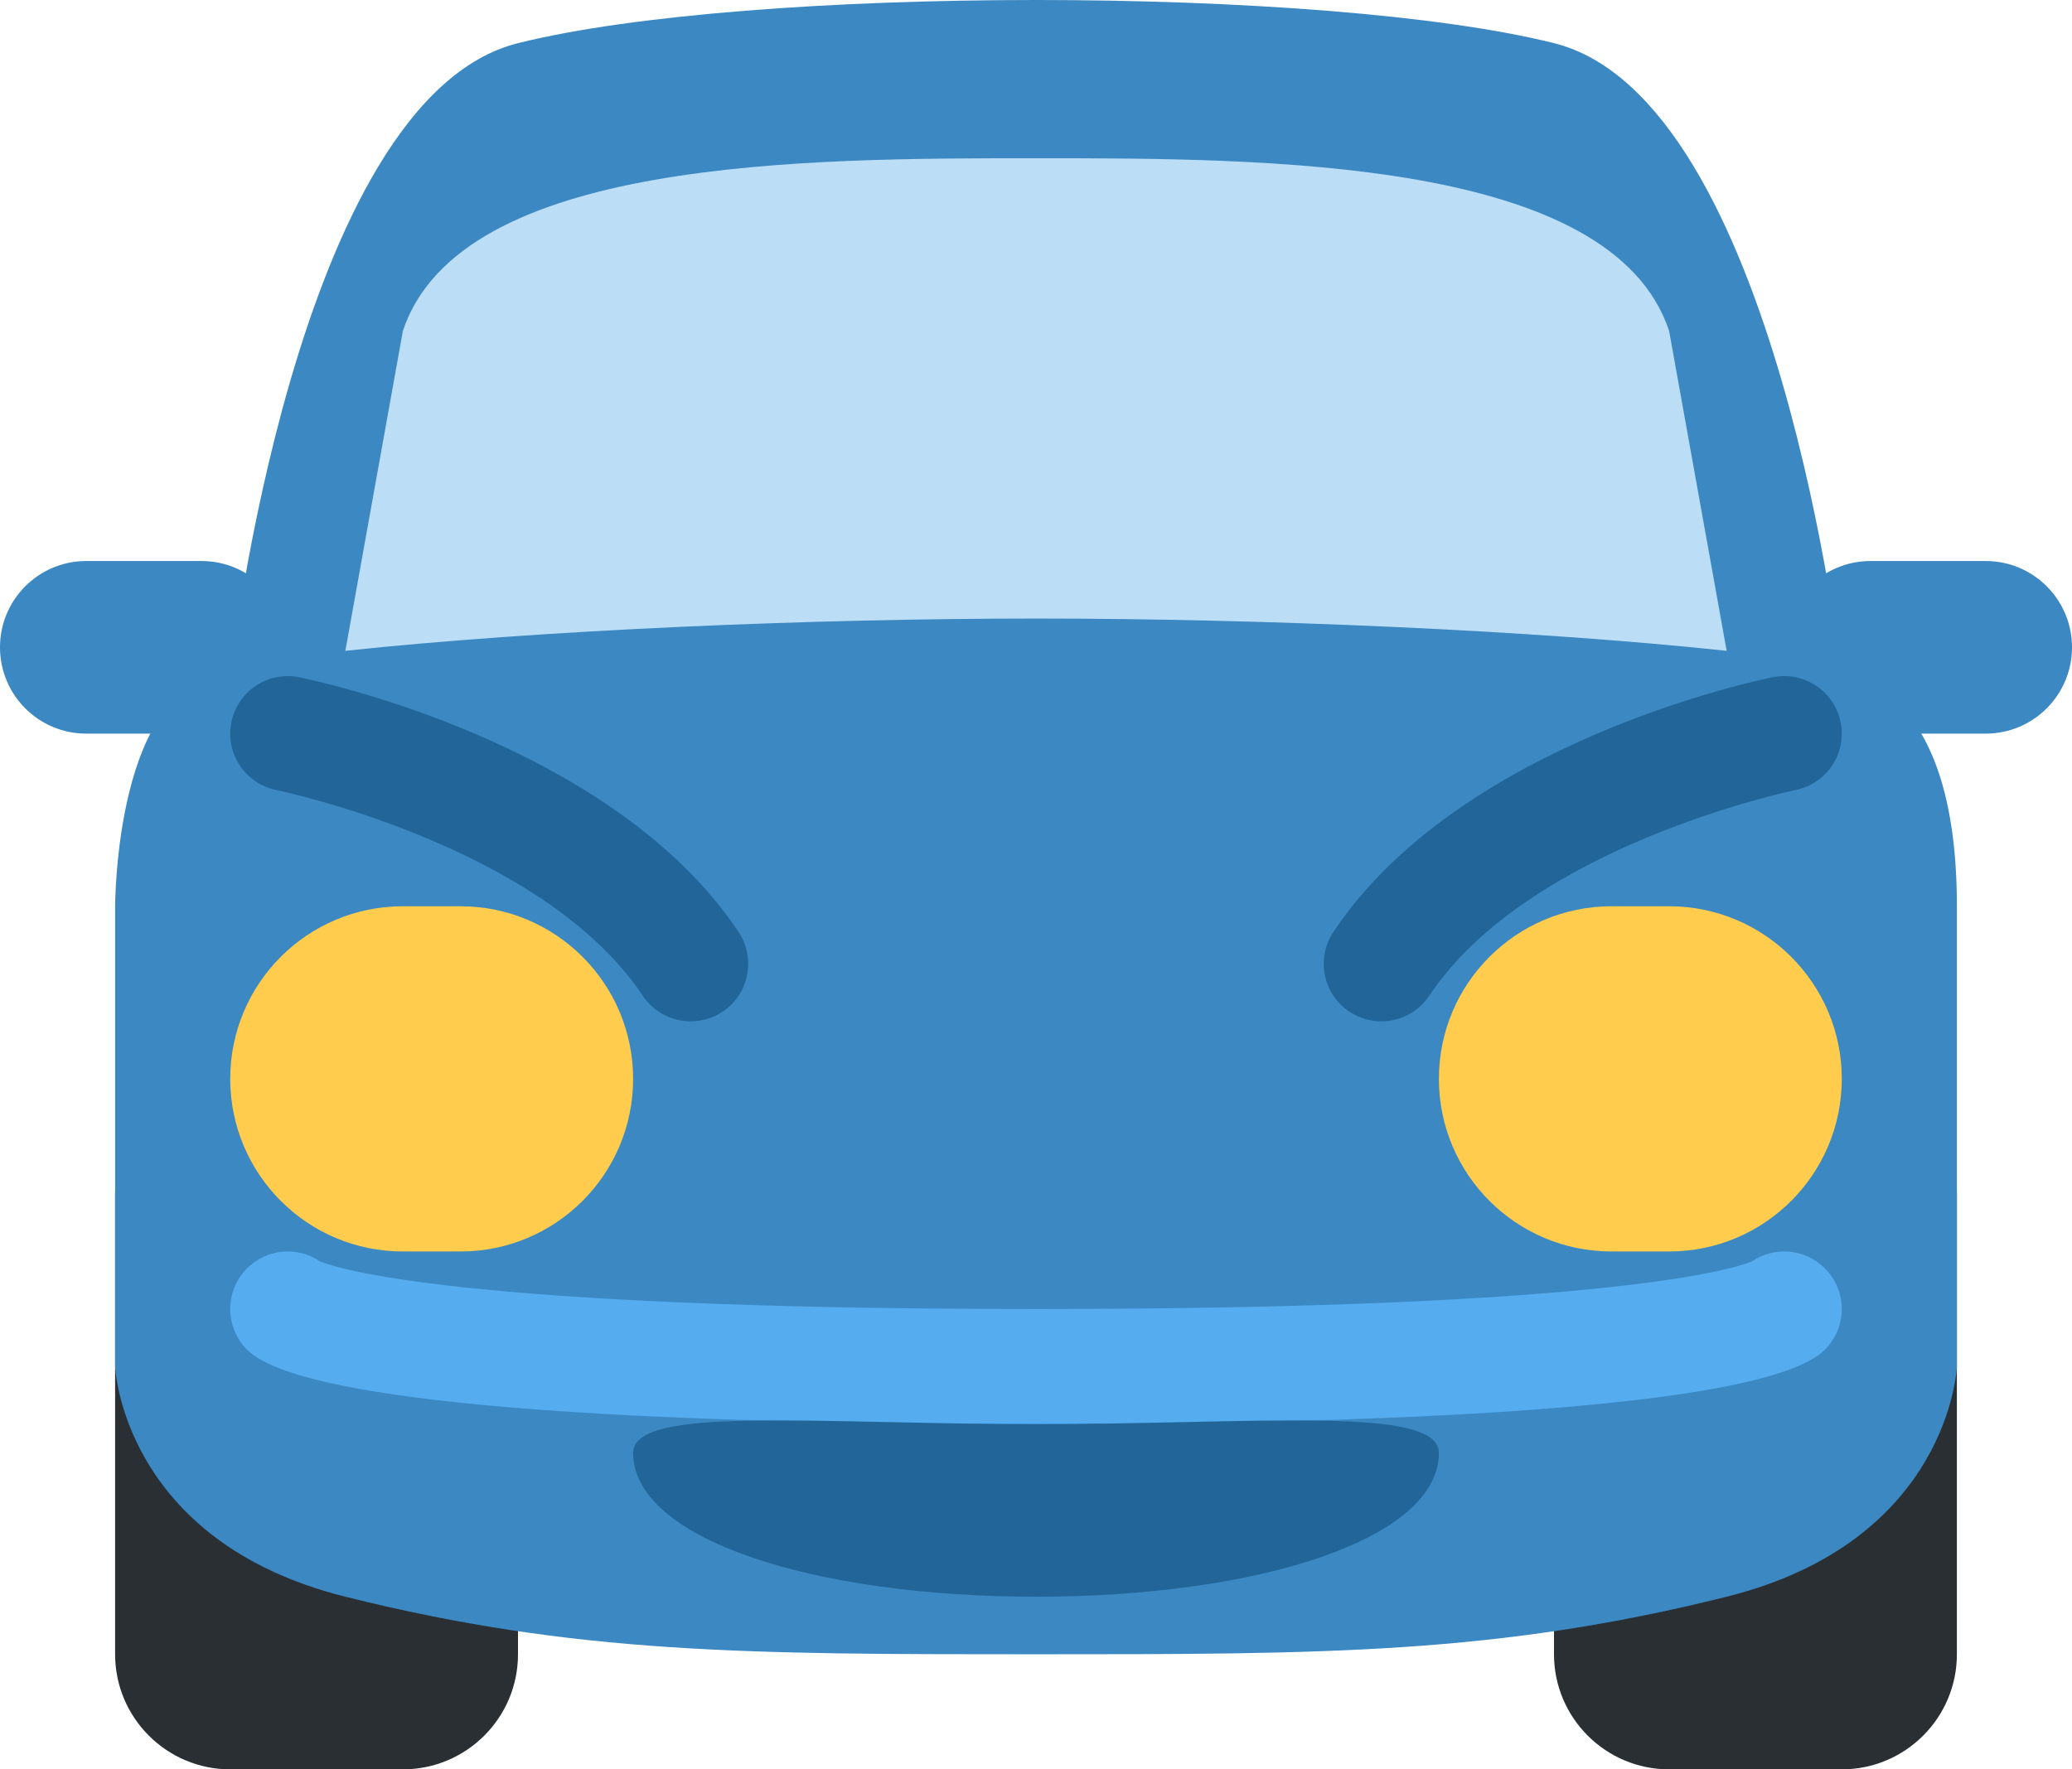 <?xml version="1.0" encoding="UTF-8" standalone="no"?>
<svg
   xmlns:dc="http://purl.org/dc/elements/1.1/"
   xmlns:cc="http://creativecommons.org/ns#"
   xmlns:rdf="http://www.w3.org/1999/02/22-rdf-syntax-ns#"
   xmlns:svg="http://www.w3.org/2000/svg"
   xmlns="http://www.w3.org/2000/svg"
   xmlns:sodipodi="http://sodipodi.sourceforge.net/DTD/sodipodi-0.dtd"
   xmlns:inkscape="http://www.inkscape.org/namespaces/inkscape"
   viewBox="0 0 36 30.75"
   id="svg2"
   version="1.1"
   inkscape:version="0.91 r13725"
   sodipodi:docname="1f698.svg"
   width="36"
   height="30.75">
  <defs
     id="defs22" />
  <sodipodi:namedview
     pagecolor="#ffffff"
     bordercolor="#666666"
     borderopacity="1"
     objecttolerance="10"
     gridtolerance="10"
     guidetolerance="10"
     inkscape:pageopacity="0"
     inkscape:pageshadow="2"
     inkscape:window-width="640"
     inkscape:window-height="480"
     id="namedview20"
     showgrid="false"
     inkscape:zoom="6.5555556"
     inkscape:cx="18"
     inkscape:cy="17"
     inkscape:window-x="0"
     inkscape:window-y="0"
     inkscape:window-maximized="0"
     inkscape:current-layer="svg2" />
  <path
     d="m 34,28.75 c 0,1.104 -0.896,2 -2,2 l -3,0 c -1.104,0 -2,-0.896 -2,-2 l 0,-8 c 0,-1.104 0.896,-2 2,-2 l 3,0 c 1.104,0 2,0.896 2,2 l 0,8 z m -25,0 c 0,1.104 -0.896,2 -2,2 l -3,0 c -1.104,0 -2,-0.896 -2,-2 l 0,-8 c 0,-1.104 0.896,-2 2,-2 l 3,0 c 1.104,0 2,0.896 2,2 l 0,8 z"
     id="path4"
     inkscape:connector-curvature="0"
     style="fill:#292f33" />
  <path
     d="m 9,0.75 c 4,-1 14,-1 18,0 3.881,0.97 5,11 5,11 0,0 2,0 2,4 l 0,8 c 0,0 -0.119,3.03 -4,4 -4,1 -7,1 -12,1 -5,0 -8,0 -12,-1 -3.88,-0.97 -4,-4 -4,-4 l 0,-8 c 0,0 0,-4 2,-4 0,0 1.12,-10.03 5,-11 z"
     id="path6"
     inkscape:connector-curvature="0"
     style="fill:#3b88c3" />
  <path
     d="m 18,10.75 c 3.905,0 8.623,0.2 12,0.561 L 29,5.75 c -1,-3 -7,-3 -11,-3 -4,0 -10,0 -11,3 L 6,11.311 C 9.377,10.95 14.095,10.75 18,10.75 Z"
     id="path8"
     inkscape:connector-curvature="0"
     style="fill:#bbddf5" />
  <path
     d="m 5,11.25 c 0,0.829 -0.671,1.5 -1.5,1.5 l -2,0 C 0.671,12.75 0,12.079 0,11.25 0,10.421 0.671,9.75 1.5,9.75 l 2,0 c 0.829,0 1.5,0.671 1.5,1.5 z m 26,0 c 0,0.829 0.672,1.5 1.5,1.5 l 2,0 c 0.828,0 1.5,-0.671 1.5,-1.5 0,-0.829 -0.672,-1.5 -1.5,-1.5 l -2,0 c -0.828,0 -1.5,0.671 -1.5,1.5 z"
     id="path10"
     inkscape:connector-curvature="0"
     style="fill:#3b88c3" />
  <path
     d="m 11,18.75 c 0,1.657 -1.343,3 -3,3 l -1,0 c -1.657,0 -3,-1.343 -3,-3 0,-1.657 1.343,-3 3,-3 l 1,0 c 1.657,0 3,1.343 3,3 z m 21,0 c 0,1.657 -1.344,3 -3,3 l -1,0 c -1.656,0 -3,-1.343 -3,-3 0,-1.657 1.344,-3 3,-3 l 1,0 c 1.656,0 3,1.343 3,3 z"
     id="path12"
     inkscape:connector-curvature="0"
     style="fill:#ffcc4d" />
  <path
     d="m 12.001,17.75 c -0.323,0 -0.64,-0.156 -0.833,-0.445 C 9.426,14.691 4.849,13.74 4.803,13.731 4.262,13.622 3.911,13.095 4.02,12.553 4.129,12.012 4.652,11.662 5.196,11.77 c 0.221,0.044 5.431,1.119 7.636,4.426 0.306,0.46 0.182,1.08 -0.277,1.387 -0.171,0.112 -0.364,0.167 -0.554,0.167 z m 11.998,0 c -0.19,0 -0.383,-0.055 -0.554,-0.168 -0.46,-0.307 -0.584,-0.927 -0.277,-1.387 2.204,-3.307 7.415,-4.382 7.636,-4.426 0.54,-0.106 1.067,0.242 1.176,0.783 0.109,0.542 -0.241,1.068 -0.782,1.178 -0.046,0.009 -4.623,0.96 -6.365,3.574 -0.193,0.29 -0.511,0.446 -0.834,0.446 z"
     id="path14"
     inkscape:connector-curvature="0"
     style="fill:#226699" />
  <path
     d="m 18,24.75 c -5.663,0 -12.639,-0.225 -13.707,-1.293 -0.391,-0.391 -0.391,-1.023 0,-1.414 0.344,-0.345 0.877,-0.386 1.267,-0.122 0.232,0.1 2.285,0.829 12.44,0.829 10.155,0 12.208,-0.729 12.44,-0.829 0.391,-0.264 0.922,-0.223 1.267,0.122 0.391,0.391 0.391,1.023 0,1.414 C 30.639,24.525 23.663,24.75 18,24.75 Z"
     id="path16"
     inkscape:connector-curvature="0"
     style="fill:#55acee" />
  <path
     d="m 25,25.25 c 0,1.5 -3.134,2.5 -7,2.5 -3.866,0 -7,-1 -7,-2.5 0,-0.828 3.134,-0.5 7,-0.5 3.866,0 7,-0.328 7,0.5 z"
     id="path18"
     inkscape:connector-curvature="0"
     style="fill:#226699" />
</svg>
